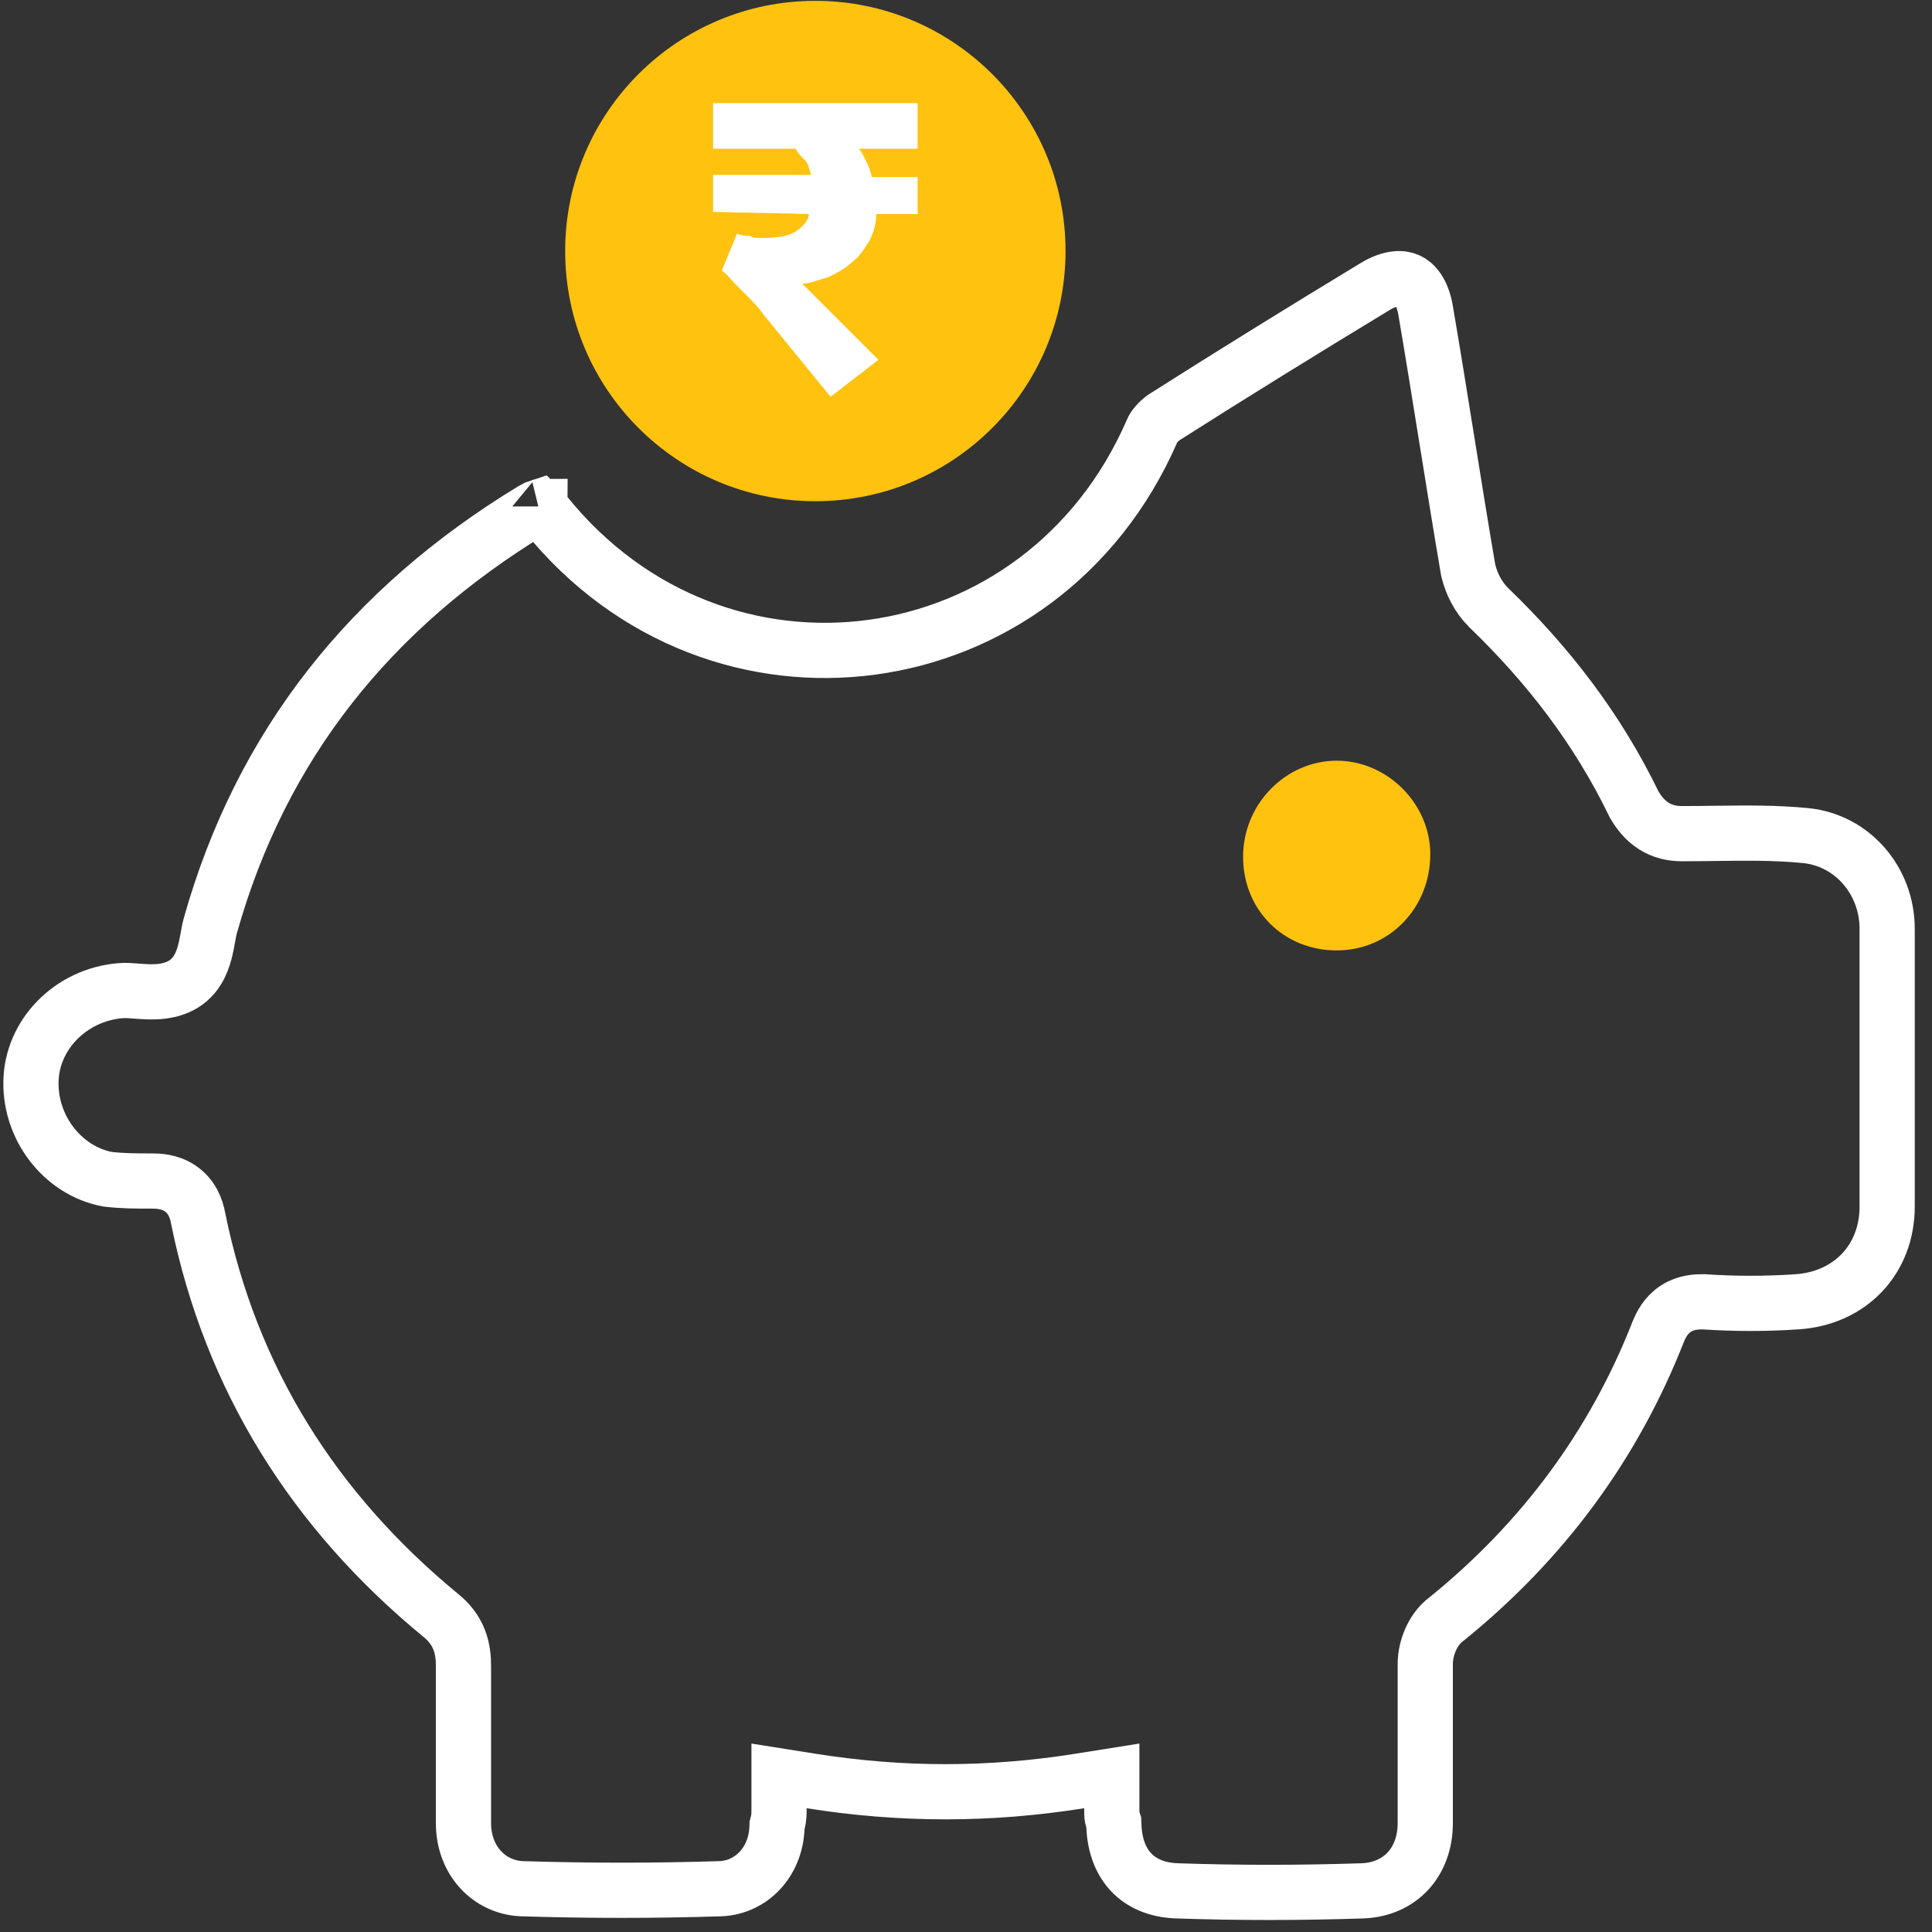 <svg width="105" height="105" viewBox="0 0 105 105" fill="none" xmlns="http://www.w3.org/2000/svg">
<rect x="0" y="0" width="105" height="105" fill="#333333" stroke="none"/>
<path d="M60.424 98.273V96.516L58.688 96.792C53.778 97.573 48.985 97.573 44.075 96.792L42.339 96.516V98.273C42.339 98.605 42.336 98.792 42.269 99.061L42.232 99.207L42.226 99.357C42.142 101.208 40.836 102.566 39.175 102.647C35.529 102.761 31.997 102.761 28.351 102.647C26.585 102.566 25.188 101.116 25.188 99.079V99.062V99.046V99.029V99.012V98.995V98.978V98.961V98.945V98.928V98.911V98.894V98.877V98.86V98.843V98.827V98.81V98.793V98.776V98.759V98.743V98.726V98.709V98.692V98.675V98.658V98.642V98.625V98.608V98.591V98.574V98.558V98.541V98.524V98.507V98.49V98.474V98.457V98.44V98.423V98.407V98.39V98.373V98.356V98.34V98.323V98.306V98.289V98.272V98.256V98.239V98.222V98.206V98.189V98.172V98.155V98.139V98.122V98.105V98.088V98.072V98.055V98.038V98.022V98.005V97.988V97.971V97.955V97.938V97.921V97.904V97.888V97.871V97.854V97.838V97.821V97.804V97.787V97.771V97.754V97.737V97.721V97.704V97.687V97.671V97.654V97.637V97.621V97.604V97.587V97.571V97.554V97.537V97.521V97.504V97.487V97.471V97.454V97.437V97.421V97.404V97.387V97.371V97.354V97.337V97.321V97.304V97.287V97.271V97.254V97.237V97.221V97.204V97.188V97.171V97.154V97.138V97.121V97.105V97.088V97.071V97.055V97.038V97.021V97.005V96.988V96.972V96.955V96.938V96.922V96.905V96.888V96.872V96.855V96.839V96.822V96.805V96.789V96.772V96.756V96.739V96.722V96.706V96.689V96.673V96.656V96.639V96.623V96.606V96.59V96.573V96.556V96.54V96.523V96.507V96.49V96.474V96.457V96.44V96.424V96.407V96.391V96.374V96.358V96.341V96.324V96.308V96.291V96.275V96.258V96.242V96.225V96.208V96.192V96.175V96.159V96.142V96.126V96.109V96.092V96.076V96.059V96.043V96.026V96.01V95.993V95.977V95.96V95.943V95.927V95.91V95.894V95.877V95.861V95.844V95.828V95.811V95.794V95.778V95.761V95.745V95.728V95.712V95.695V95.679V95.662V95.645V95.629V95.612V95.596V95.579V95.563V95.546V95.53V95.513V95.497V95.48V95.464V95.447V95.43V95.414V95.397V95.381V95.364V95.348V95.331V95.315V95.298V95.282V95.265V95.249V95.232V95.216V95.199V95.183V95.166V95.149V95.133V95.116V95.1V95.083V95.067V95.05V95.034V95.017V95.001V94.984V94.968V94.951V94.934V94.918V94.901V94.885V94.868V94.852V94.835V94.819V94.802V94.786V94.769V94.753V94.736V94.72V94.703V94.686V94.67V94.653V94.637V94.62V94.604V94.587V94.571V94.554V94.538V94.521V94.505V94.488V94.472V94.455V94.439V94.422V94.406V94.389V94.372V94.356V94.339V94.323V94.306V94.29V94.273V94.257V94.24V94.224V94.207V94.191V94.174V94.157V94.141V94.124V94.108V94.091V94.075V94.058V94.042V94.025V94.009V93.992V93.975V93.959V93.942V93.926V93.909V93.893V93.876V93.86V93.843V93.827V93.81V93.793V93.777V93.76V93.744V93.727V93.711V93.694V93.678V93.661V93.644V93.628V93.611V93.595V93.578V93.562V93.545V93.529V93.512V93.496V93.479V93.462V93.446V93.429V93.413V93.396V93.379V93.363V93.346V93.33V93.313V93.297V93.28V93.263V93.247V93.23V93.214V93.197V93.181V93.164V93.147V93.131V93.114V93.098V93.081V93.064V93.048V93.031V93.015V92.998V92.982V92.965V92.948V92.932V92.915V92.899V92.882V92.865V92.849V92.832V92.816V92.799V92.782V92.766V92.749V92.733V92.716V92.699V92.683V92.666V92.65V92.633V92.616V92.6V92.583V92.566V92.55V92.533V92.516V92.5V92.483V92.467V92.45V92.433V92.417V92.4V92.383V92.367V92.35V92.333V92.317V92.3V92.284V92.267V92.25V92.234V92.217V92.2V92.184V92.167V92.15V92.134V92.117V92.1V92.084V92.067V92.05V92.034V92.017V92V91.984V91.967V91.95V91.933V91.917V91.9V91.883V91.867V91.85V91.833V91.817V91.8V91.783V91.766V91.75V91.733V91.716V91.7V91.683V91.666V91.65V91.633V91.616V91.599V91.583V91.566V91.549V91.532V91.516V91.499V91.482V91.466V91.449V91.432V91.415V91.398V91.382V91.365V91.348V91.332V91.315V91.298V91.281V91.264V91.248V91.231V91.214V91.197V91.181V91.164V91.147V91.13V91.114V91.097V91.08V91.063V91.046V91.029V91.013V90.996V90.979V90.962V90.945V90.929V90.912V90.895V90.878V90.861V90.845V90.828V90.811V90.794V90.777V90.76V90.744V90.727V90.71V90.693V90.676V90.659V90.642V90.626V90.609V90.592V90.575V90.558C25.188 90.147 25.158 89.64 24.956 89.122C24.744 88.576 24.392 88.143 23.943 87.782C17.062 82.119 12.541 74.941 10.769 66.216C10.672 65.665 10.425 65.011 9.781 64.582C9.207 64.199 8.575 64.186 8.258 64.186C7.343 64.186 6.635 64.184 5.836 64.087C3.413 63.634 1.514 61.24 1.694 58.533C1.868 56.023 4.057 53.932 6.785 53.828C6.92 53.83 7.079 53.84 7.287 53.855C7.314 53.857 7.341 53.859 7.369 53.861C7.558 53.875 7.785 53.892 8.006 53.9C8.447 53.914 9.252 53.919 9.951 53.499C10.418 53.219 10.694 52.819 10.857 52.492C11.018 52.169 11.111 51.837 11.172 51.575C11.224 51.352 11.267 51.116 11.302 50.925C11.307 50.892 11.313 50.861 11.319 50.831C11.36 50.603 11.392 50.446 11.427 50.322L11.429 50.316C14.197 40.464 20.157 33.05 28.954 27.704C29.125 27.602 29.233 27.557 29.293 27.538C29.295 27.54 29.297 27.541 29.3 27.543C29.371 27.601 29.484 27.711 29.643 27.916L29.651 27.927L29.66 27.937C39.006 39.527 56.626 37.144 62.602 23.45L62.611 23.429L62.62 23.407C62.7 23.206 62.901 22.959 63.236 22.7C67.009 20.3 70.896 17.9 74.671 15.612L74.677 15.608L74.683 15.604C75.597 15.038 76.209 15.096 76.534 15.245C76.863 15.397 77.306 15.833 77.48 16.878L77.481 16.884C77.883 19.236 78.256 21.561 78.63 23.894L78.631 23.895C79.005 26.225 79.38 28.564 79.784 30.933L79.794 30.989L79.808 31.044C79.976 31.715 80.32 32.434 80.893 33.008L80.903 33.017L80.912 33.026C84.147 36.149 86.797 39.58 88.781 43.657L88.809 43.717L88.843 43.773C89.076 44.161 89.393 44.578 89.865 44.882C90.364 45.203 90.895 45.307 91.396 45.307C92.015 45.307 92.617 45.3 93.208 45.292C94.911 45.271 96.518 45.251 98.153 45.415C100.673 45.677 102.563 47.861 102.563 50.486V50.516V50.545V50.575V50.605V50.634V50.664V50.694V50.723V50.753V50.783V50.812V50.842V50.872V50.901V50.931V50.961V50.99V51.02V51.05V51.079V51.109V51.139V51.168V51.198V51.227V51.257V51.287V51.316V51.346V51.376V51.405V51.435V51.464V51.494V51.523V51.553V51.583V51.612V51.642V51.672V51.701V51.731V51.76V51.79V51.819V51.849V51.879V51.908V51.938V51.967V51.997V52.026V52.056V52.086V52.115V52.145V52.174V52.204V52.233V52.263V52.292V52.322V52.352V52.381V52.411V52.44V52.47V52.499V52.529V52.558V52.588V52.617V52.647V52.676V52.706V52.735V52.765V52.794V52.824V52.853V52.883V52.912V52.942V52.971V53.001V53.03V53.06V53.089V53.119V53.148V53.178V53.207V53.237V53.266V53.296V53.325V53.355V53.384V53.414V53.443V53.473V53.502V53.532V53.561V53.591V53.62V53.65V53.679V53.709V53.738V53.767V53.797V53.826V53.856V53.885V53.915V53.944V53.974V54.003V54.032V54.062V54.091V54.121V54.15V54.18V54.209V54.239V54.268V54.297V54.327V54.356V54.386V54.415V54.444V54.474V54.503V54.533V54.562V54.592V54.621V54.651V54.68V54.709V54.739V54.768V54.798V54.827V54.856V54.886V54.915V54.945V54.974V55.003V55.033V55.062V55.092V55.121V55.15V55.18V55.209V55.239V55.268V55.297V55.327V55.356V55.386V55.415V55.444V55.474V55.503V55.533V55.562V55.591V55.621V55.65V55.679V55.709V55.738V55.768V55.797V55.826V55.856V55.885V55.914V55.944V55.973V56.003V56.032V56.061V56.091V56.12V56.15V56.179V56.208V56.238V56.267V56.296V56.326V56.355V56.384V56.414V56.443V56.472V56.502V56.531V56.561V56.59V56.619V56.649V56.678V56.707V56.737V56.766V56.795V56.825V56.854V56.884V56.913V56.942V56.972V57.001V57.03V57.06V57.089V57.118V57.148V57.177V57.206V57.236V57.265V57.295V57.324V57.353V57.383V57.412V57.441V57.471V57.5V57.529V57.559V57.588V57.617V57.647V57.676V57.706V57.735V57.764V57.794V57.823V57.852V57.882V57.911V57.94V57.97V57.999V58.028V58.058V58.087V58.116V58.146V58.175V58.204V58.234V58.263V58.292V58.322V58.351V58.38V58.41V58.439V58.469V58.498V58.527V58.557V58.586V58.615V58.645V58.674V58.703V58.733V58.762V58.791V58.821V58.85V58.88V58.909V58.938V58.968V58.997V59.026V59.056V59.085V59.114V59.144V59.173V59.202V59.232V59.261V59.291V59.32V59.349V59.379V59.408V59.437V59.467V59.496V59.525V59.555V59.584V59.614V59.643V59.672V59.702V59.731V59.76V59.79V59.819V59.848V59.878V59.907V59.937V59.966V59.995V60.025V60.054V60.083V60.113V60.142V60.172V60.201V60.23V60.26V60.289V60.318V60.348V60.377V60.407V60.436V60.465V60.495V60.524V60.553V60.583V60.612V60.642V60.671V60.7V60.73V60.759V60.789V60.818V60.847V60.877V60.906V60.936V60.965V60.994V61.024V61.053V61.083V61.112V61.142V61.171V61.2V61.23V61.259V61.288V61.318V61.347V61.377V61.406V61.436V61.465V61.494V61.524V61.553V61.583V61.612V61.642V61.671V61.7V61.73V61.759V61.789V61.818V61.848V61.877V61.907V61.936V61.965V61.995V62.024V62.054V62.083V62.113V62.142V62.172V62.201V62.23V62.26V62.289V62.319V62.348V62.378V62.407V62.437V62.466V62.495V62.525V62.554V62.584V62.613V62.643V62.672V62.702V62.731V62.761V62.79V62.82V62.849V62.879V62.908V62.938V62.967V62.997V63.026V63.056V63.085V63.115V63.144V63.174V63.203V63.233V63.262V63.292V63.321V63.351V63.38V63.41V63.439V63.469V63.498V63.528V63.557V63.587V63.617V63.646V63.676V63.705V63.735V63.764V63.794V63.823V63.853V63.883V63.912V63.942V63.971V64.001V64.03V64.06V64.089V64.119V64.148V64.178V64.208V64.237V64.267V64.296V64.326V64.356V64.385V64.415V64.444V64.474V64.504V64.533V64.563V64.592V64.622V64.652V64.681V64.711V64.74V64.77V64.8V64.829V64.859V64.888V64.918V64.948V64.977V65.007V65.037V65.066V65.096V65.126V65.155V65.185V65.215V65.244V65.274V65.304V65.333V65.363V65.393V65.422V65.452V65.482V65.511V65.541V65.571C102.563 68.446 100.547 70.57 97.636 70.752L97.63 70.753C95.969 70.863 94.308 70.863 92.647 70.753L92.598 70.749H92.548C92.216 70.749 91.638 70.768 91.095 71.113C90.533 71.471 90.27 72.005 90.119 72.383L90.115 72.392C87.686 78.575 83.829 83.766 78.632 87.978C78.178 88.307 77.902 88.76 77.744 89.122C77.57 89.521 77.46 89.984 77.46 90.443V90.46V90.477V90.494V90.511V90.527V90.544V90.561V90.578V90.595V90.612V90.629V90.645V90.662V90.679V90.696V90.713V90.73V90.747V90.764V90.78V90.797V90.814V90.831V90.848V90.865V90.882V90.898V90.915V90.932V90.949V90.966V90.983V91V91.017V91.033V91.05V91.067V91.084V91.101V91.118V91.135V91.151V91.168V91.185V91.202V91.219V91.236V91.253V91.27V91.287V91.303V91.32V91.337V91.354V91.371V91.388V91.404V91.421V91.438V91.455V91.472V91.489V91.506V91.523V91.54V91.556V91.573V91.59V91.607V91.624V91.641V91.658V91.674V91.691V91.708V91.725V91.742V91.759V91.776V91.793V91.809V91.826V91.843V91.86V91.877V91.894V91.911V91.927V91.944V91.961V91.978V91.995V92.012V92.029V92.046V92.062V92.079V92.096V92.113V92.13V92.147V92.164V92.18V92.197V92.214V92.231V92.248V92.265V92.282V92.299V92.315V92.332V92.349V92.366V92.383V92.4V92.417V92.433V92.45V92.467V92.484V92.501V92.518V92.535V92.552V92.568V92.585V92.602V92.619V92.636V92.653V92.67V92.686V92.703V92.72V92.737V92.754V92.771V92.788V92.805V92.821V92.838V92.855V92.872V92.889V92.906V92.923V92.939V92.956V92.973V92.99V93.007V93.024V93.041V93.058V93.074V93.091V93.108V93.125V93.142V93.159V93.176V93.192V93.209V93.226V93.243V93.26V93.277V93.294V93.311V93.328V93.344V93.361V93.378V93.395V93.412V93.429V93.445V93.462V93.479V93.496V93.513V93.53V93.547V93.564V93.581V93.597V93.614V93.631V93.648V93.665V93.682V93.698V93.715V93.732V93.749V93.766V93.783V93.8V93.817V93.834V93.85V93.867V93.884V93.901V93.918V93.935V93.952V93.968V93.985V94.002V94.019V94.036V94.053V94.07V94.087V94.103V94.12V94.137V94.154V94.171V94.188V94.205V94.221V94.238V94.255V94.272V94.289V94.306V94.323V94.34V94.356V94.373V94.39V94.407V94.424V94.441V94.458V94.475V94.491V94.508V94.525V94.542V94.559V94.576V94.593V94.609V94.626V94.643V94.66V94.677V94.694V94.711V94.728V94.744V94.761V94.778V94.795V94.812V94.829V94.846V94.862V94.879V94.896V94.913V94.93V94.947V94.964V94.981V94.997V95.014V95.031V95.048V95.065V95.082V95.099V95.115V95.132V95.149V95.166V95.183V95.2V95.217V95.234V95.25V95.267V95.284V95.301V95.318V95.335V95.352V95.368V95.385V95.402V95.419V95.436V95.453V95.47V95.487V95.503V95.52V95.537V95.554V95.571V95.588V95.605V95.621V95.638V95.655V95.672V95.689V95.706V95.723V95.74V95.756V95.773V95.79V95.807V95.824V95.841V95.858V95.874V95.891V95.908V95.925V95.942V95.959V95.976V95.993V96.009V96.026V96.043V96.06V96.077V96.094V96.111V96.127V96.144V96.161V96.178V96.195V96.212V96.229V96.246V96.262V96.279V96.296V96.313V96.33V96.347V96.364V96.38V96.397V96.414V96.431V96.448V96.465V96.482V96.499V96.515V96.532V96.549V96.566V96.583V96.6V96.617V96.633V96.65V96.667V96.684V96.701V96.718V96.735V96.752V96.769V96.785V96.802V96.819V96.836V96.853V96.87V96.886V96.903V96.92V96.937V96.954V96.971V96.988V97.005V97.022V97.038V97.055V97.072V97.089V97.106V97.123V97.139V97.156V97.173V97.19V97.207V97.224V97.241V97.258V97.275V97.291V97.308V97.325V97.342V97.359V97.376V97.393V97.409V97.426V97.443V97.46V97.477V97.494V97.511V97.528V97.544V97.561V97.578V97.595V97.612V97.629V97.646V97.662V97.679V97.696V97.713V97.73V97.747V97.764V97.781V97.797V97.814V97.831V97.848V97.865V97.882V97.899V97.915V97.932V97.949V97.966V97.983V98V98.017V98.034V98.05V98.067V98.084V98.101V98.118V98.135V98.152V98.168V98.185V98.202V98.219V98.236V98.253V98.27V98.287V98.303V98.32V98.337V98.354V98.371V98.388V98.405V98.421V98.438V98.455V98.472V98.489V98.506V98.523V98.54V98.556V98.573V98.59V98.607V98.624V98.641V98.658V98.674V98.691V98.708V98.725V98.742V98.759V98.776V98.793V98.809V98.826V98.843V98.86V98.877V98.894V98.911V98.927V98.944V98.961V98.978V98.995V99.012V99.029V99.046V99.062V99.079C77.46 101.209 76.084 102.679 74.068 102.762C70.65 102.876 67.233 102.876 63.932 102.762C62.832 102.717 62.034 102.332 61.499 101.779C60.959 101.22 60.583 100.381 60.538 99.25L60.529 99.037L60.462 98.835C60.441 98.772 60.436 98.742 60.432 98.699C60.425 98.622 60.424 98.524 60.424 98.273ZM29.35 27.524C29.35 27.525 29.346 27.525 29.34 27.526C29.347 27.524 29.35 27.524 29.35 27.524ZM29.248 27.507C29.247 27.507 29.247 27.507 29.247 27.507L29.248 27.507Z" stroke="white" stroke-width="3"/>
<path d="M77.733 46.428C77.733 49.316 75.533 51.653 72.646 51.653C69.759 51.653 67.559 49.453 67.559 46.566C67.559 43.679 69.896 41.342 72.646 41.342C75.395 41.342 77.733 43.679 77.733 46.428Z" fill="#FFC20F"/>
<path d="M44.313 27.24C51.822 27.24 57.91 21.152 57.91 13.643C57.91 6.134 51.822 0.046 44.313 0.046C36.804 0.046 30.716 6.134 30.716 13.643C30.716 21.152 36.804 27.24 44.313 27.24Z" fill="#FFC20F"/>
<path d="M38.756 11.515V9.505H44.076C43.958 9.15 43.958 8.914 43.722 8.677C43.485 8.441 43.367 8.322 43.249 8.086H38.756V5.603H49.87V8.086H46.678C46.796 8.204 46.914 8.441 47.032 8.677C47.15 8.914 47.269 9.15 47.387 9.623H49.87V11.633H47.623C47.623 12.106 47.505 12.579 47.269 13.052C47.032 13.406 46.796 13.879 46.323 14.234C45.968 14.589 45.495 14.825 45.022 15.062C44.549 15.18 44.076 15.416 43.603 15.416L47.742 19.555L45.14 21.564L41.475 17.072C41.239 16.717 40.884 16.362 40.648 16.126C40.411 15.889 40.175 15.653 39.938 15.416C39.702 15.18 39.584 14.944 39.229 14.707L40.056 12.697C40.293 12.815 40.529 12.815 40.766 12.815C40.884 12.934 41.121 12.934 41.475 12.934C42.303 12.934 42.894 12.815 43.249 12.579C43.603 12.342 43.958 11.988 43.958 11.633L38.756 11.515Z" fill="white"/>
</svg>
